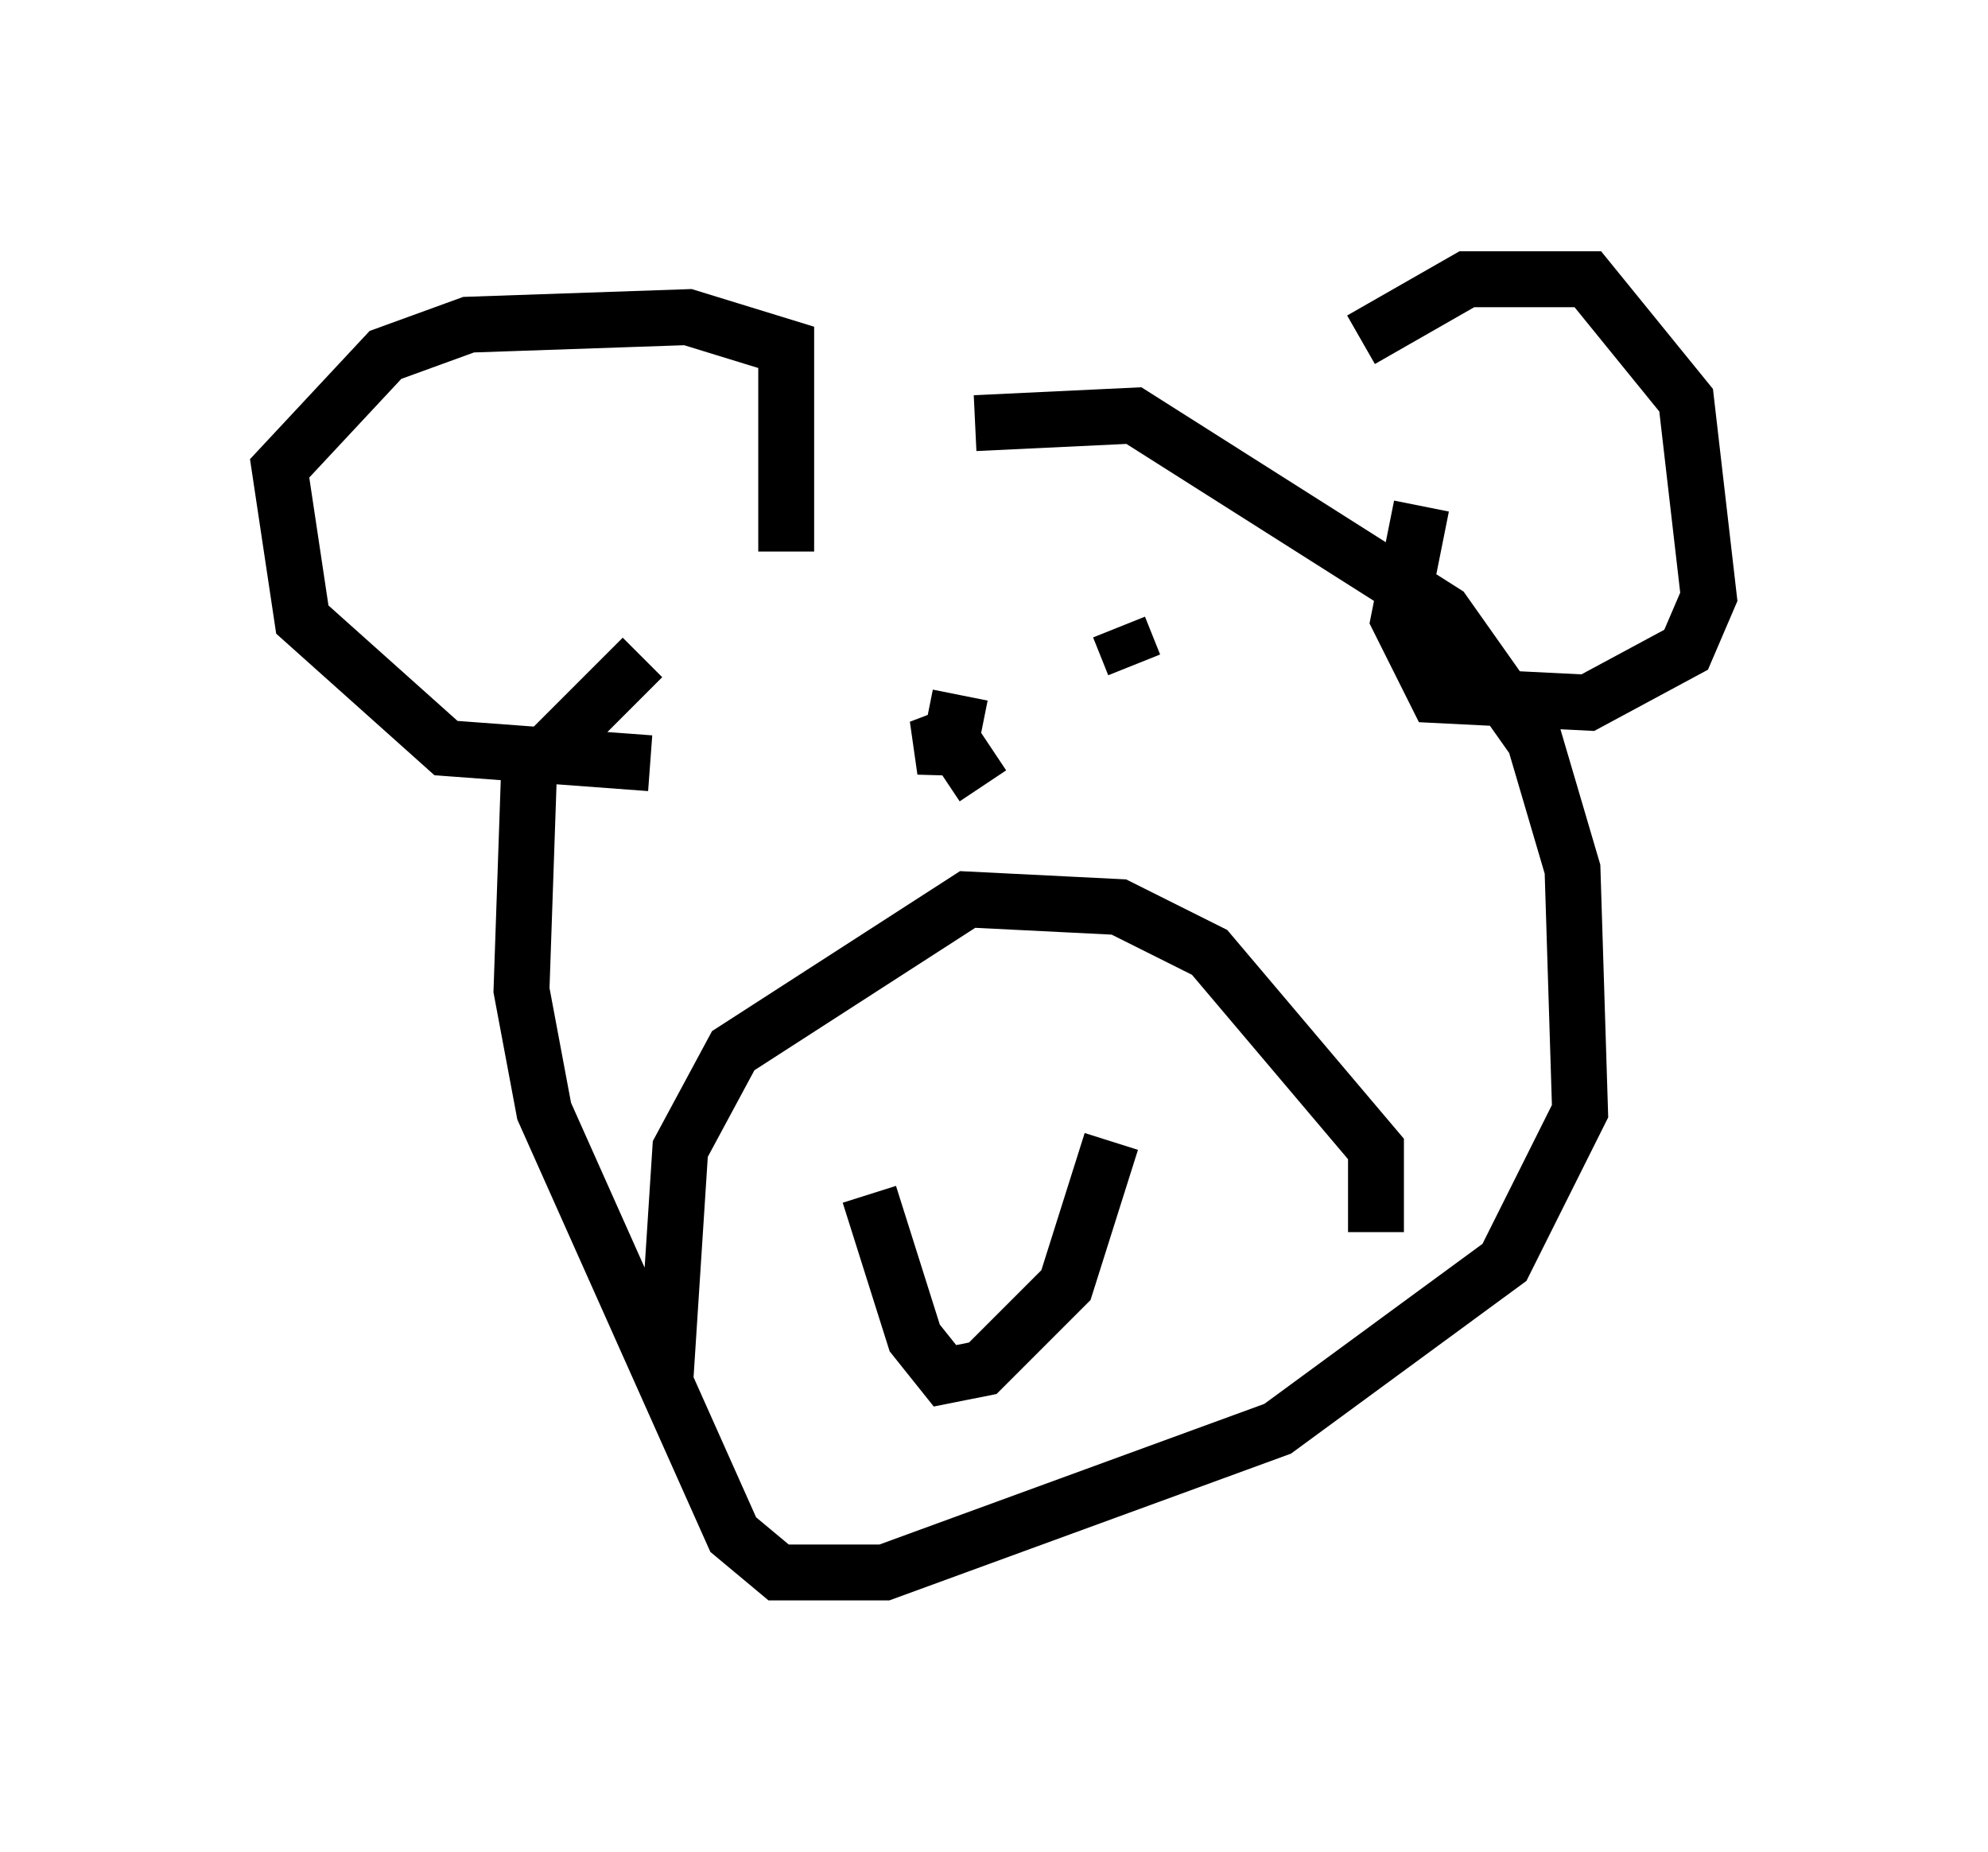 <?xml version="1.0" encoding="utf-8" ?>
<svg baseProfile="full" height="33.139" version="1.1" width="35.575" xmlns="http://www.w3.org/2000/svg" xmlns:ev="http://www.w3.org/2001/xml-events" xmlns:xlink="http://www.w3.org/1999/xlink"><defs /><rect fill="white" height="33.139" width="35.575" x="0" y="0" /><path d="M12.713, 11.631 m4.736, -4.059 l2.842, -0.135 5.548, 3.518 l1.624, 2.3 0.677, 2.3 l0.135, 4.33 -1.353, 2.706 l-4.059, 2.977 -7.036, 2.571 l-1.894, 0.0 -0.812, -0.677 l-3.383, -7.578 -0.406, -2.165 l0.135, -3.924 2.03, -2.03 m13.126, 10.284 l0.0, -1.488 -2.977, -3.518 l-1.624, -0.812 -2.706, -0.135 l-4.195, 2.706 -0.947, 1.759 l-0.271, 4.195 m7.984, -4.33 l-0.812, 2.571 -1.488, 1.488 l-0.677, 0.135 -0.541, -0.677 l-0.812, -2.571 m-1.488, -11.502 l0.0, -3.654 -1.759, -0.541 l-3.924, 0.135 -1.488, 0.541 l-1.894, 2.03 0.406, 2.706 l2.571, 2.3 3.654, 0.271 m12.72, -7.578 l1.894, -1.083 2.165, 0.0 l1.759, 2.165 0.406, 3.518 l-0.406, 0.947 -1.759, 0.947 l-2.706, -0.135 -0.677, -1.353 l0.406, -2.03 m-8.254, 3.383 l-0.271, 1.353 -0.135, -0.947 l0.812, 1.218 m2.436, -2.842 l0.271, 0.677 " fill="none" stroke="black" stroke-width="1" /></svg>